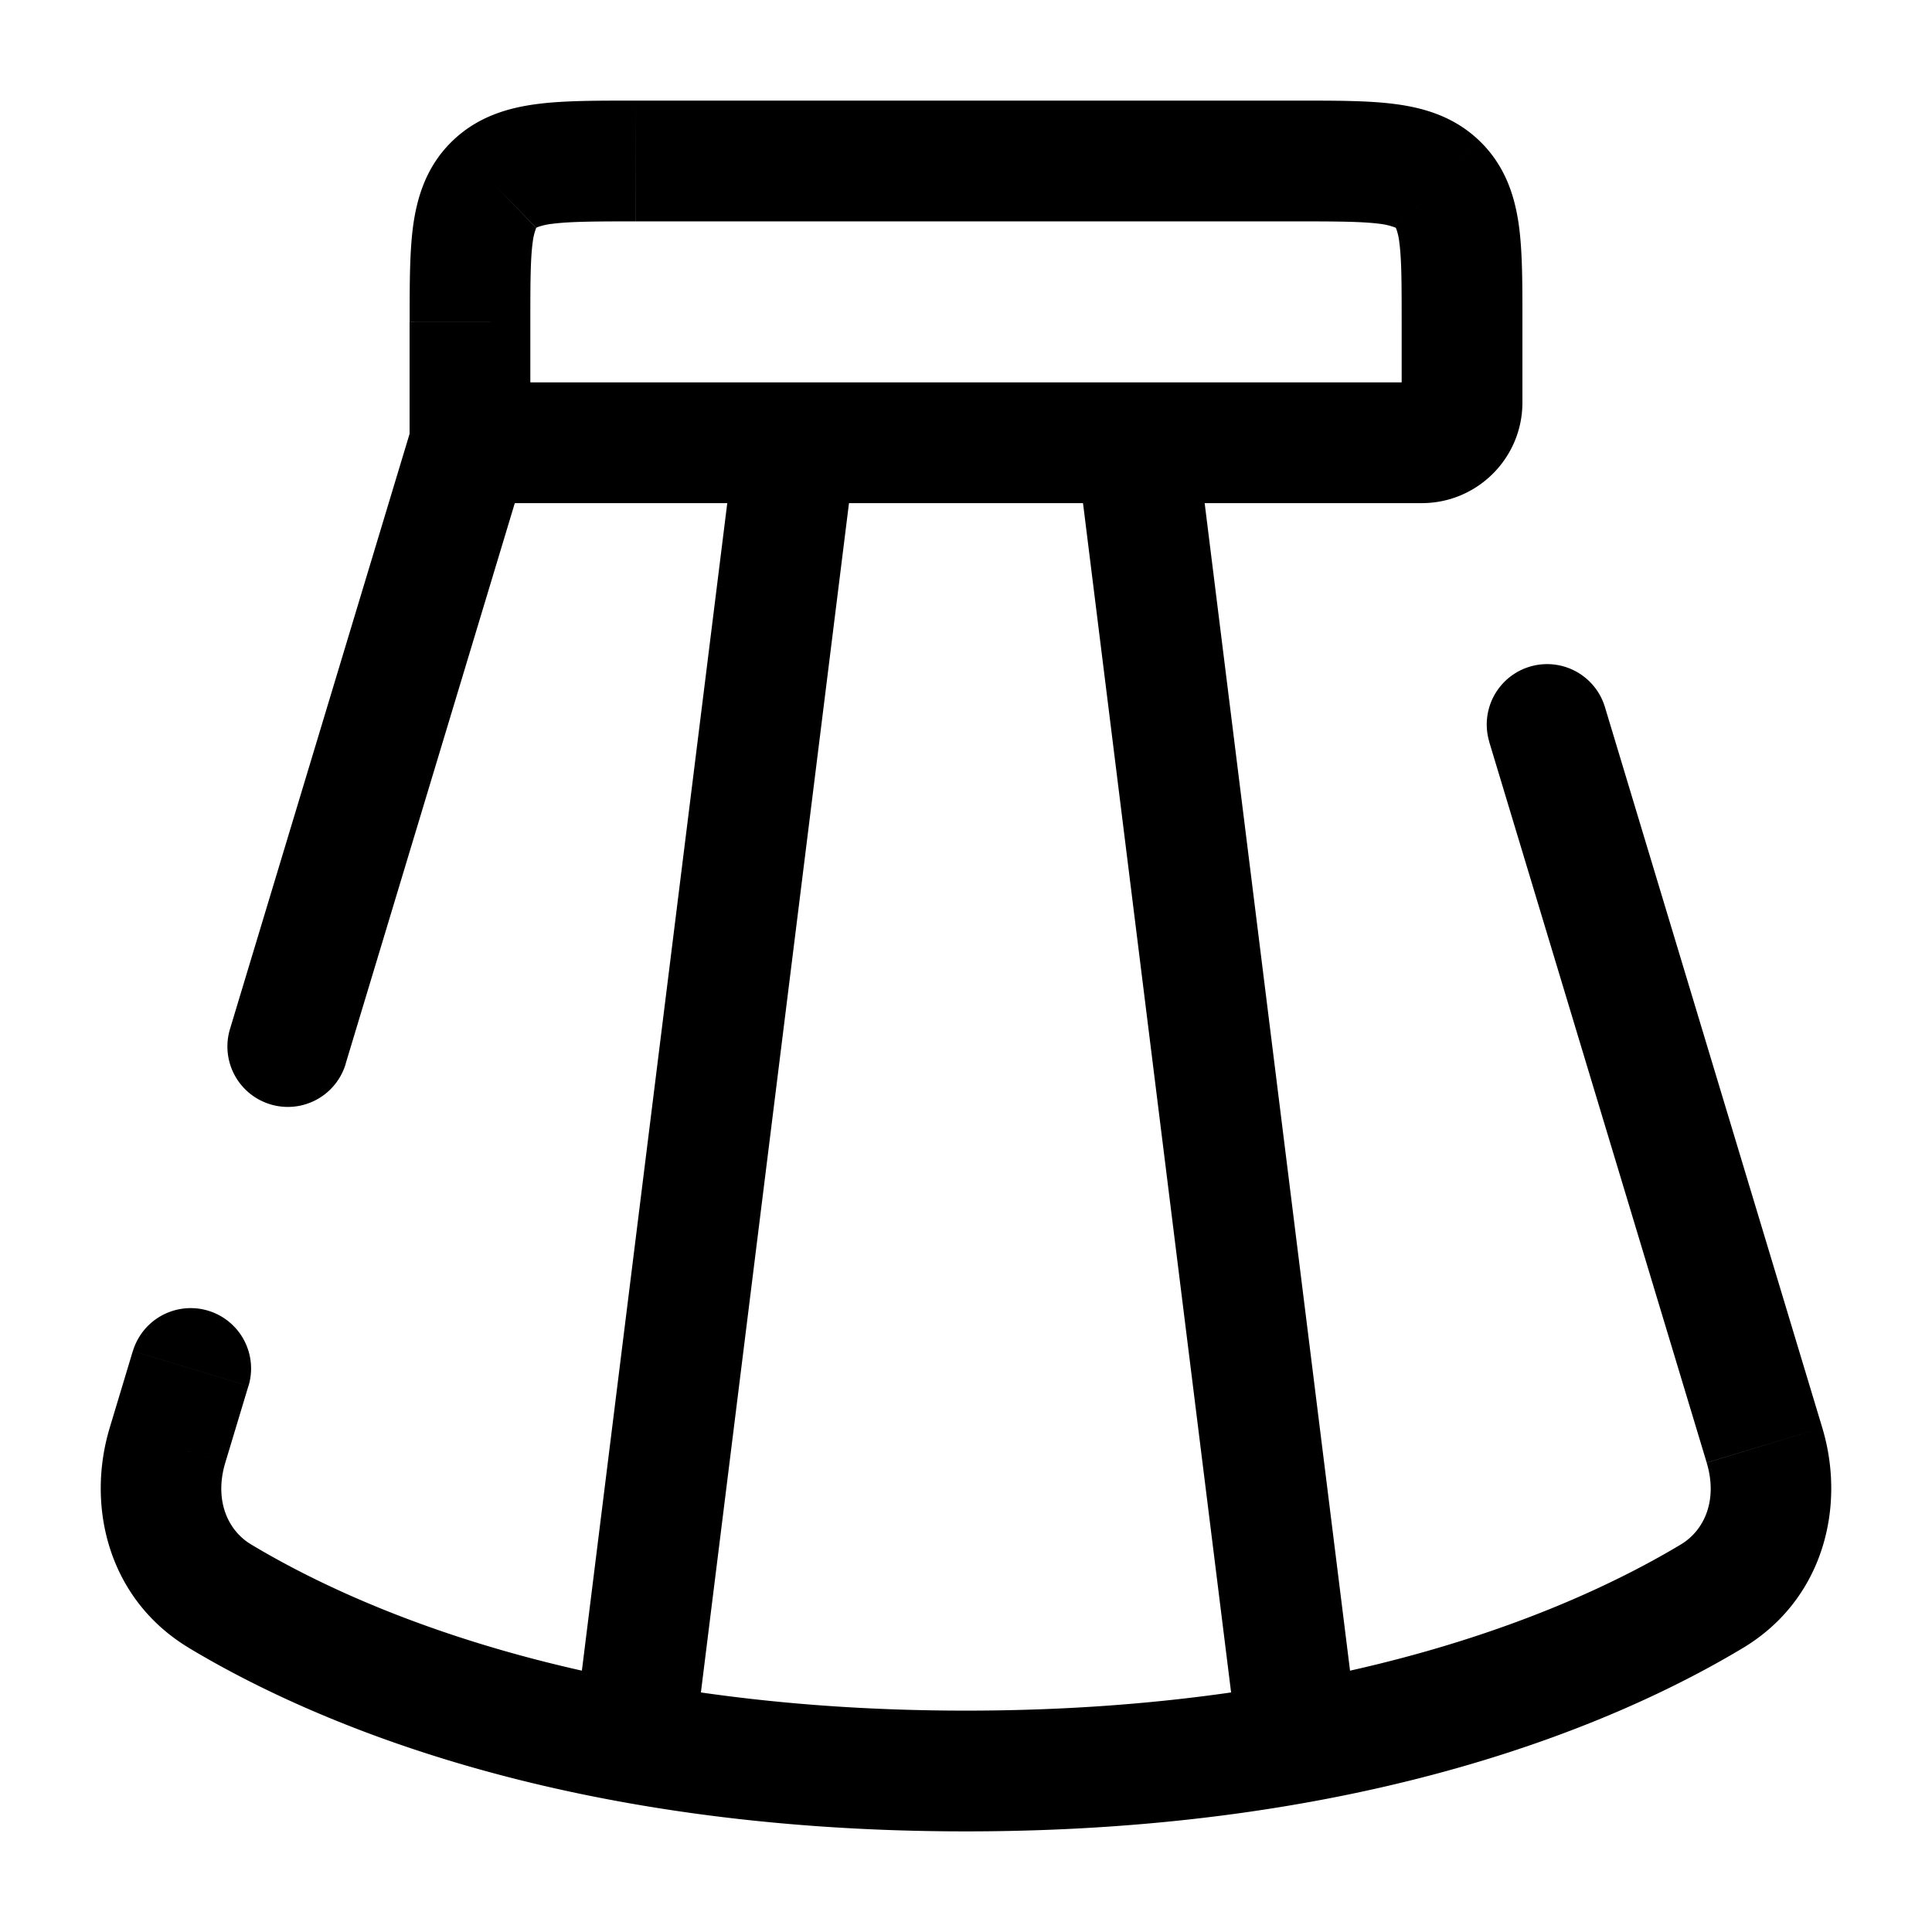 <svg xmlns="http://www.w3.org/2000/svg" width="3em" height="3em" viewBox="0 0 24 24"><path fill="currentColor" d="m2.08 17.953l-.717-.217zm19.84 0l.717-.217zM2.734 19.829l.385-.643zm18.53 0l-.385-.643zm-10.7-13.736a.75.75 0 1 0-1.488-.186zM7.148 21.407a.75.75 0 0 0 1.489.186zm7.776-15.5a.75.75 0 0 0-1.489.186zm.441 15.686a.75.75 0 0 0 1.488-.186zm4.572-12.81a.75.75 0 0 0-1.436.434zm-16.85 8.434a.75.75 0 1 0-1.436-.434zm-.23-4.434a.75.75 0 1 0 1.437.434zM7.893 2.75h8.216v-1.5H7.892zM17.412 4v1h1.5V4zm.25.75H5.838v1.5h11.824zM6.588 5.5V4h-1.5v1.5zm9.52-2.75c.505 0 .81.002 1.03.03a.8.8 0 0 1 .198.048l.002.002l1.047-1.074c-.314-.306-.693-.416-1.052-.463c-.34-.045-.761-.043-1.225-.043zM18.912 4c0-.45.002-.864-.044-1.2c-.05-.36-.167-.736-.483-1.044L17.338 2.83h.001l.001.003l.005.01a.7.7 0 0 1 .037.162c.029.21.03.502.03.995zM7.892 1.25c-.464 0-.885-.002-1.225.043c-.359.047-.738.157-1.052.463L6.662 2.83l.002-.002l.018-.008a.8.8 0 0 1 .18-.04c.22-.028.525-.03 1.03-.03zM6.588 4c0-.493.001-.786.03-.995a.7.7 0 0 1 .043-.174L5.616 1.755c-.316.308-.433.685-.483 1.044c-.046.336-.044.75-.044 1.2zm-4.24 16.472c1.533.92 4.649 2.278 9.652 2.278v-1.5c-4.717 0-7.567-1.276-8.88-2.064zM12 22.75c5.003 0 8.119-1.358 9.651-2.278l-.771-1.286c-1.313.788-4.163 2.064-8.88 2.064zm9.201-4.58c.136.45-.017.833-.321 1.016l.771 1.286c1-.6 1.282-1.755.986-2.736zm-19.838-.434c-.296.982-.014 2.136.986 2.736l.771-1.286c-.304-.183-.457-.566-.321-1.017zM9.077 5.907l-1.93 15.5l1.489.186l1.93-15.5zm4.357.186l1.93 15.5l1.488-.186l-1.93-15.5zm9.203 11.643l-2.7-8.953l-1.437.434l2.701 8.952zM1.65 16.783l-.287.953l1.436.433l.287-.952zm3.47-11.5l-2.263 7.5l1.436.434l2.263-7.5zM17.412 5a.25.25 0 0 1 .25-.25v1.5c.69 0 1.25-.56 1.25-1.25z"/></svg>